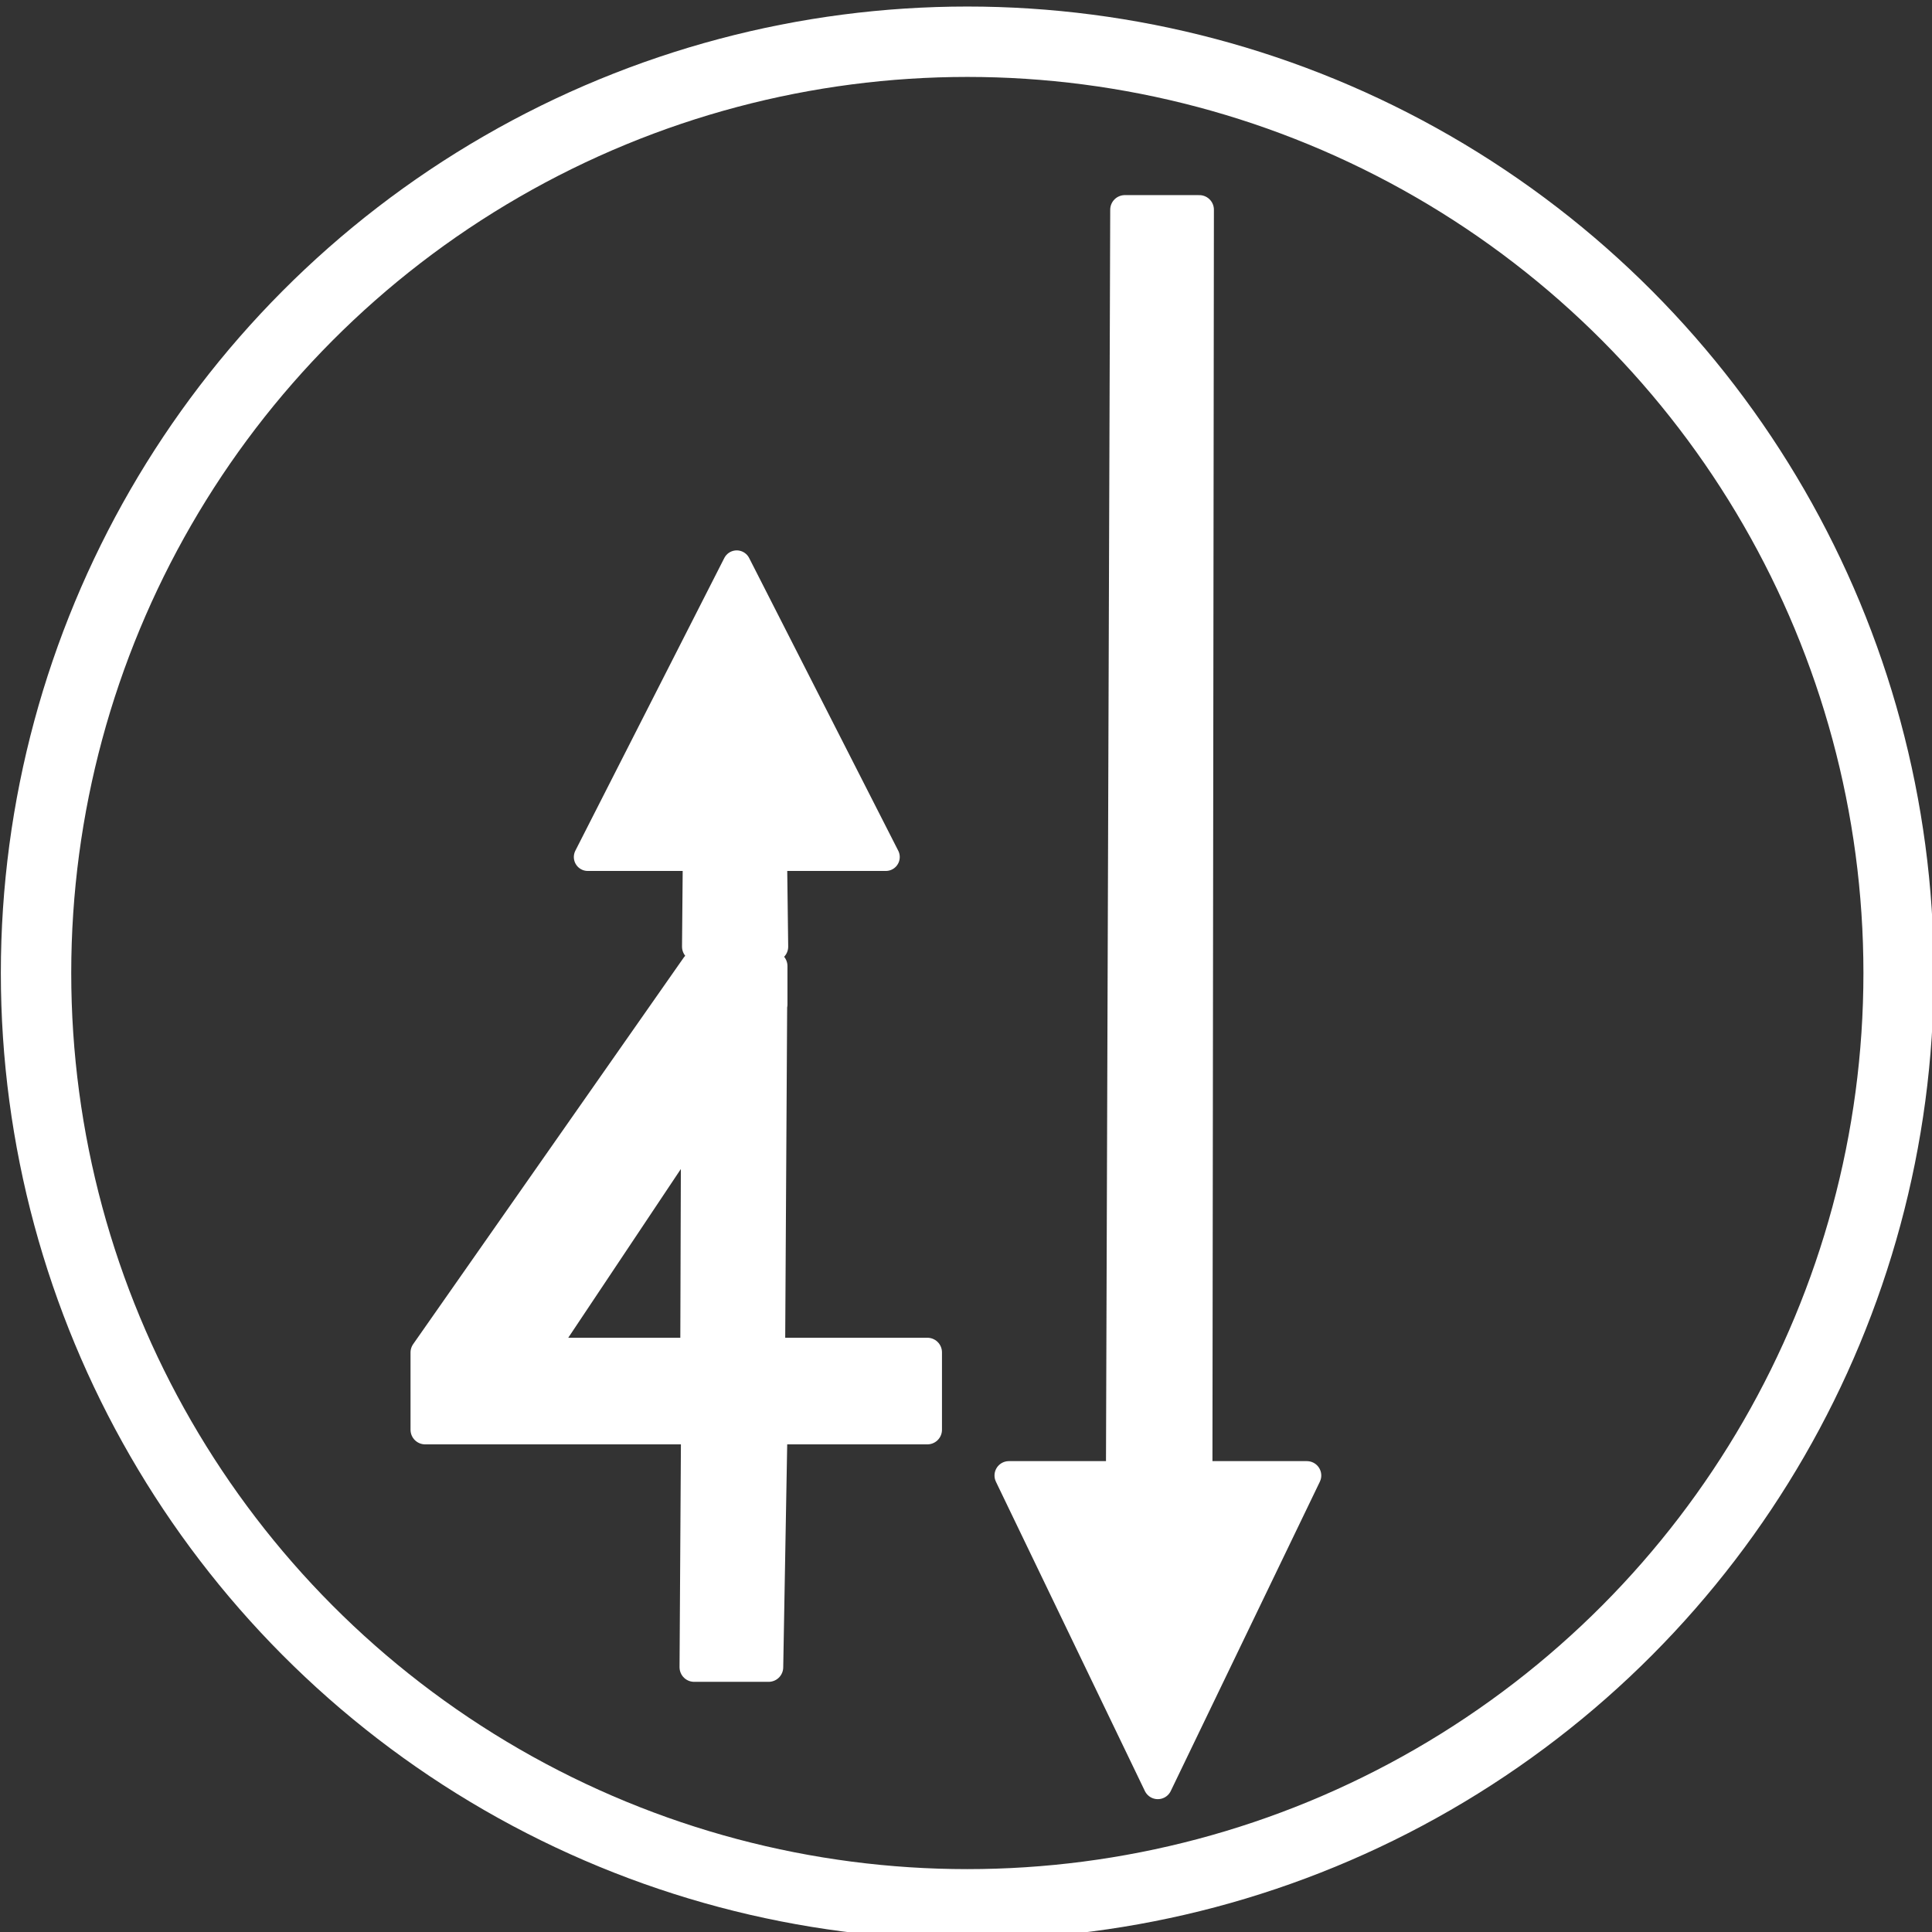 <?xml version="1.0" encoding="UTF-8" standalone="no"?>
<!-- Created with Inkscape (http://www.inkscape.org/) -->

<svg
   width="13.229mm"
   height="13.229mm"
   viewBox="0 0 13.229 13.229"
   version="1.1"
   id="svg1"
   xmlns="http://www.w3.org/2000/svg"
   xmlns:svg="http://www.w3.org/2000/svg">
  <rect x="0" y="0" width="13.229" height="13.229" fill="#333333" stroke="none"/>
  <defs
     id="defs1" />
  <g
     id="layer1"
     transform="matrix(0.964,0,0,0.964,-12.506,-104.288)">
    <circle
       style="fill:none;fill-opacity:1;stroke:#ffffff;stroke-width:0.5;stroke-linecap:round;stroke-linejoin:bevel;stroke-dasharray:none;stroke-dashoffset:0;stroke-opacity:1;paint-order:stroke fill markers"
       id="path1"
       cx="19.844"
       cy="115.094"
       r="6.615" />
    <path
       style="fill:#ffffff;fill-opacity:1;stroke:#ffffff;stroke-width:0.198;stroke-linecap:round;stroke-linejoin:round;stroke-dasharray:none;stroke-dashoffset:0;stroke-opacity:1;paint-order:stroke fill markers"
       d="M 18.206,112.191 17.148,114.27 h 0.794 0.529 0.794 z"
       id="path2" />
    <path
       style="fill:#ffffff;fill-opacity:1;stroke:#ffffff;stroke-width:0.204;stroke-linecap:round;stroke-linejoin:round;stroke-dasharray:none;stroke-dashoffset:0;stroke-opacity:1;paint-order:stroke fill markers"
       d="m 21.197,120.86 -1.058,-2.197 h 0.794 0.529 0.794 z"
       id="path2-9" />
  </g>
  <path
     style="fill:#ffffff;fill-opacity:1;stroke:#ffffff;stroke-width:0.2;stroke-linecap:round;stroke-linejoin:round;stroke-dasharray:none;stroke-opacity:1;paint-order:normal"
     d="m 4.77,6.482 0.007,-0.794 h 0.51 l 0.01,0.794 z"
     id="path8" />
  <path
     id="path6"
     style="fill:#ffffff;fill-opacity:1;stroke:#ffffff;stroke-width:0.2;stroke-linecap:round;stroke-linejoin:round;stroke-dasharray:none;stroke-opacity:1;paint-order:normal"
     d="m 4.763,6.615 -1.852,2.646 3.72e-5,0.529 h 1.852 l -0.01,1.626 H 5.263 L 5.292,9.79 H 6.35 L 6.35,9.26 H 5.276 l 0.014,-2.379 0.002,-0.003 V 6.615 Z m 5.98e-5,1.058 -0.005,1.587 H 3.704 Z" />
  <path
     style="fill:#ffffff;fill-opacity:1;stroke:#ffffff;stroke-width:0.2;stroke-linecap:round;stroke-linejoin:round;stroke-dasharray:none;stroke-opacity:1;paint-order:normal"
     d="m 7.702,1.436 -0.029,8.58 h 0.529 l 0.01,-8.58 z"
     id="path7" />
</svg>
